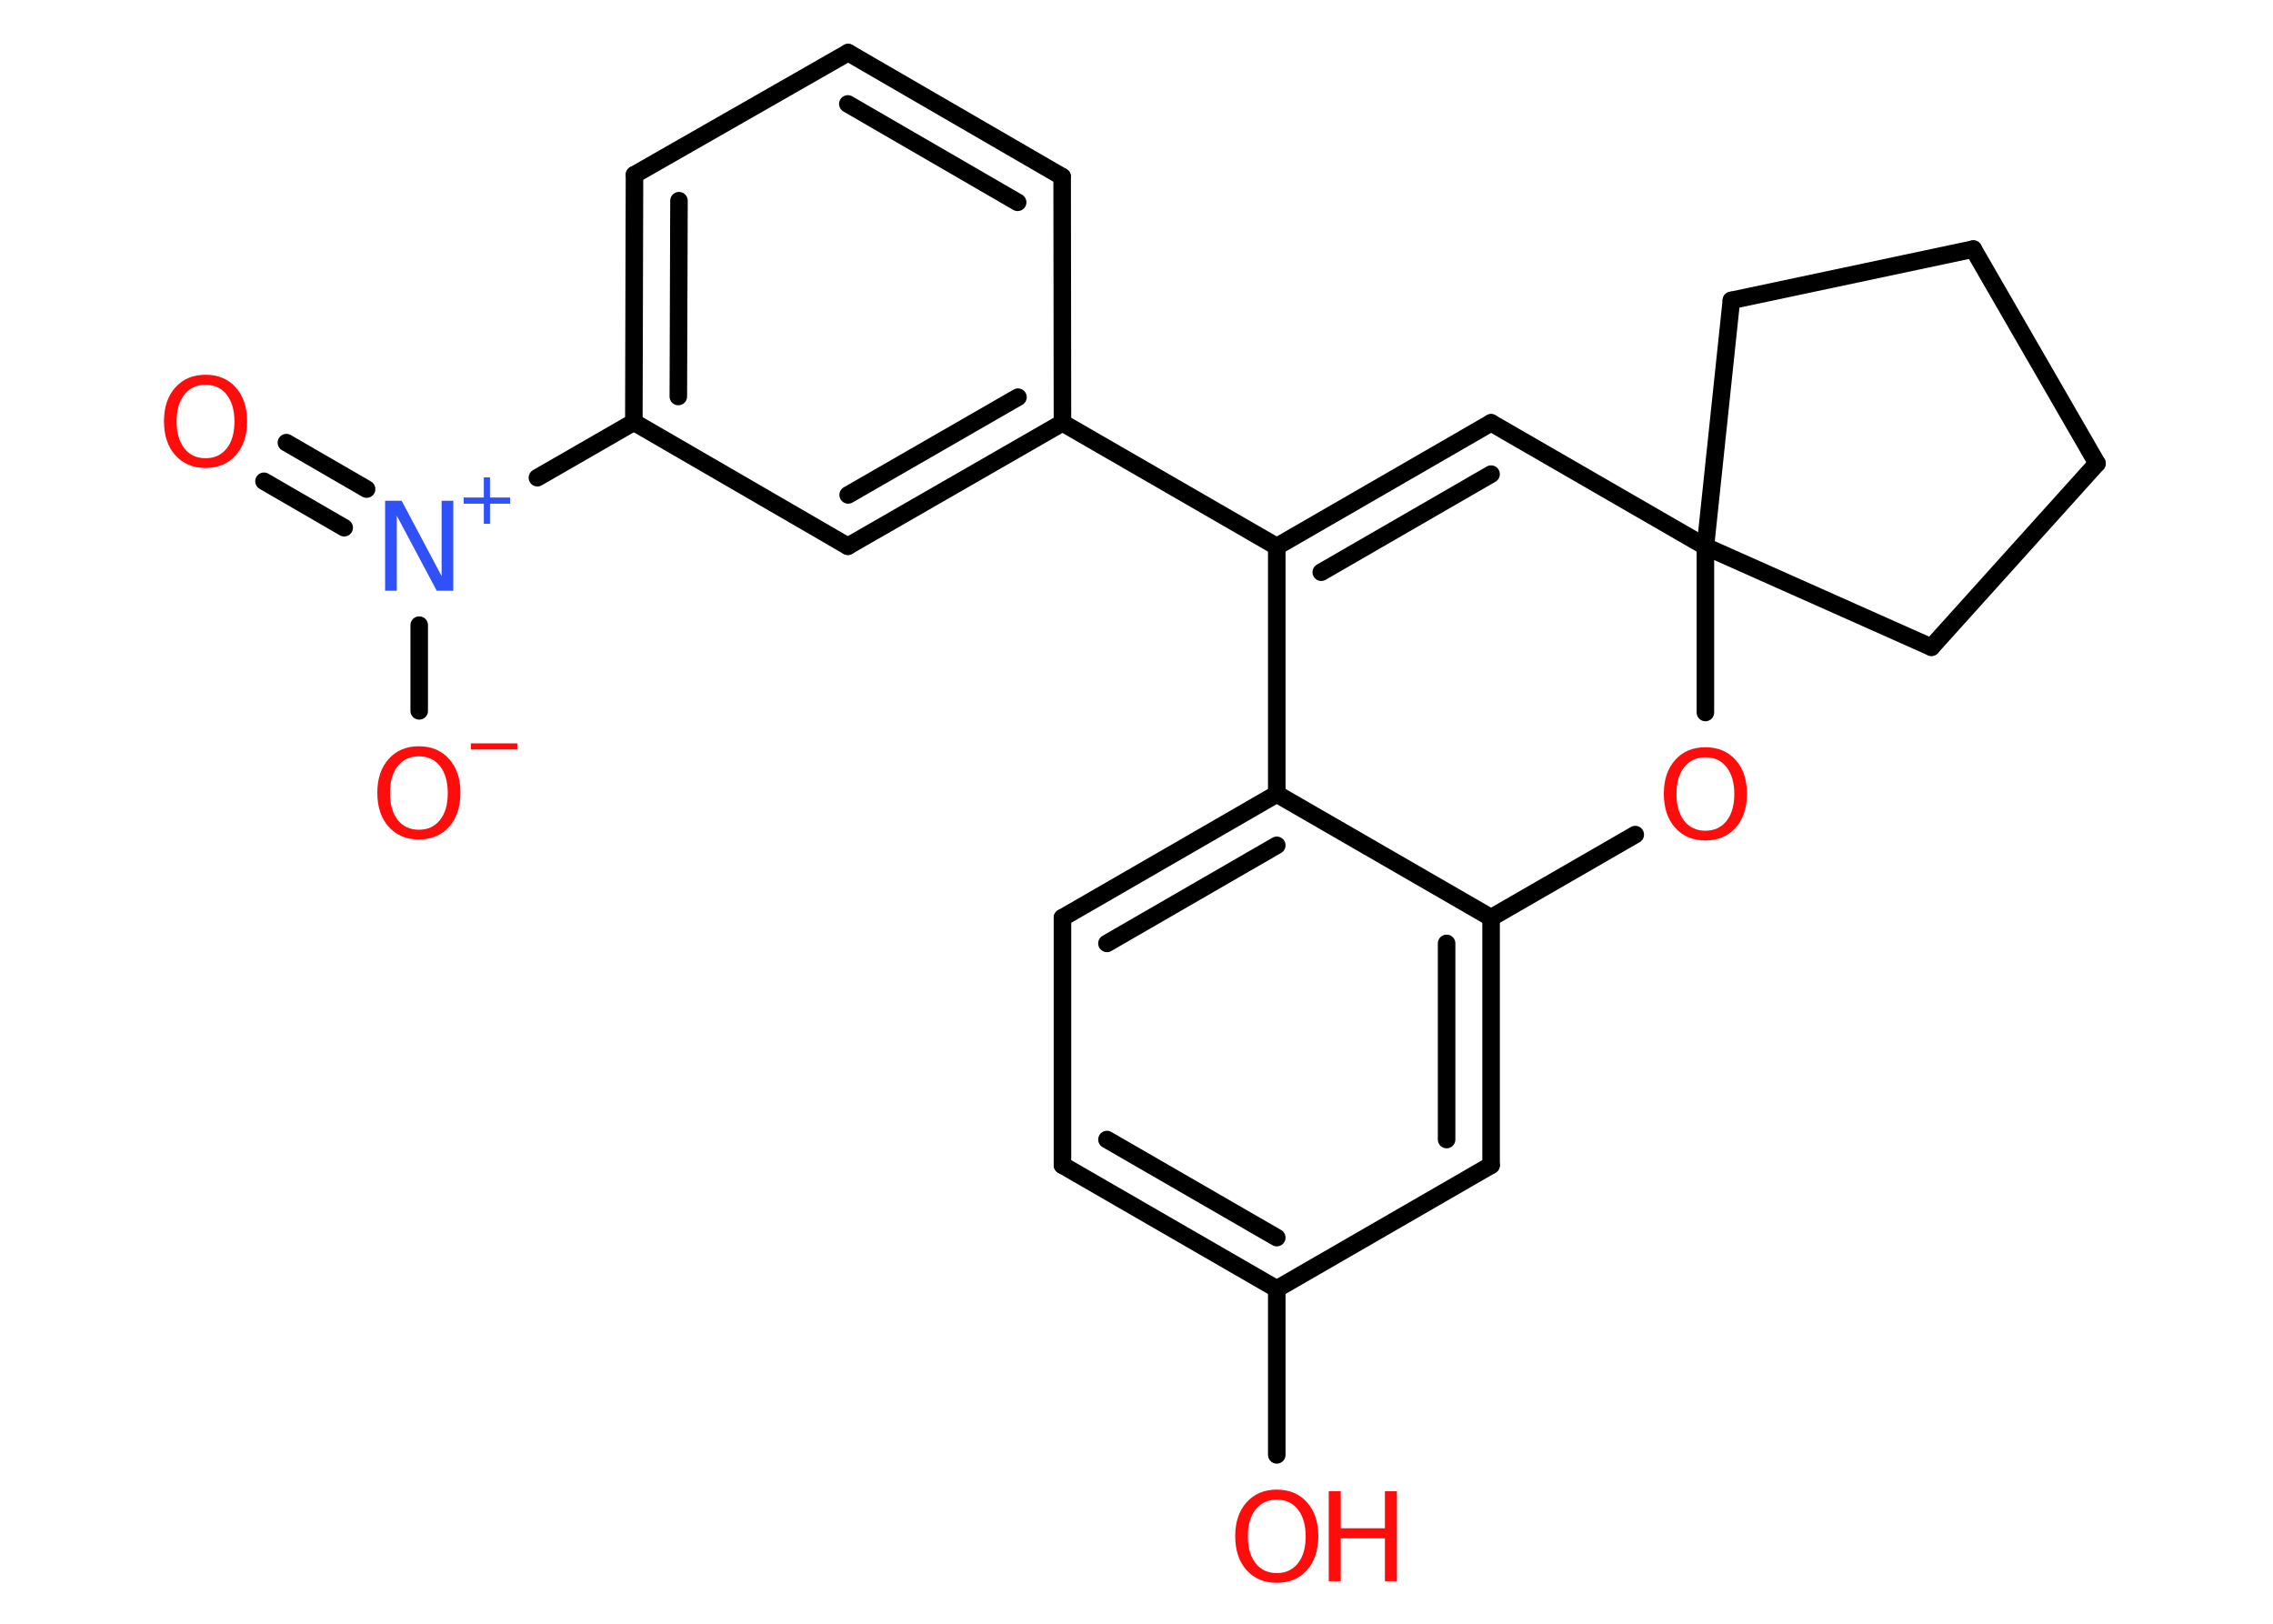 <?xml version='1.0' encoding='UTF-8'?>
<!DOCTYPE svg PUBLIC "-//W3C//DTD SVG 1.1//EN" "http://www.w3.org/Graphics/SVG/1.1/DTD/svg11.dtd">
<svg version='1.2' xmlns='http://www.w3.org/2000/svg' xmlns:xlink='http://www.w3.org/1999/xlink' width='70.0mm' height='50.0mm' viewBox='0 0 70.0 50.0'>
  <desc>Generated by the Chemistry Development Kit (http://github.com/cdk)</desc>
  <g stroke-linecap='round' stroke-linejoin='round' stroke='#000000' stroke-width='.54' fill='#FF0D0D'>
    <rect x='.0' y='.0' width='70.0' height='50.0' fill='#FFFFFF' stroke='none'/>
    <g id='mol1' class='mol'>
      <g id='mol1bnd1' class='bond'>
        <line x1='8.82' y1='13.63' x2='11.29' y2='15.06'/>
        <line x1='8.13' y1='14.82' x2='10.6' y2='16.25'/>
      </g>
      <line id='mol1bnd2' class='bond' x1='12.91' y1='19.25' x2='12.91' y2='21.89'/>
      <line id='mol1bnd3' class='bond' x1='16.55' y1='14.71' x2='19.52' y2='13.0'/>
      <g id='mol1bnd4' class='bond'>
        <line x1='19.54' y1='5.38' x2='19.52' y2='13.0'/>
        <line x1='20.91' y1='6.18' x2='20.89' y2='12.21'/>
      </g>
      <line id='mol1bnd5' class='bond' x1='19.54' y1='5.38' x2='26.12' y2='1.62'/>
      <g id='mol1bnd6' class='bond'>
        <line x1='32.71' y1='5.44' x2='26.12' y2='1.62'/>
        <line x1='31.34' y1='6.23' x2='26.11' y2='3.2'/>
      </g>
      <line id='mol1bnd7' class='bond' x1='32.71' y1='5.44' x2='32.72' y2='13.02'/>
      <line id='mol1bnd8' class='bond' x1='32.72' y1='13.02' x2='39.32' y2='16.83'/>
      <g id='mol1bnd9' class='bond'>
        <line x1='45.92' y1='13.02' x2='39.32' y2='16.83'/>
        <line x1='45.92' y1='14.6' x2='40.69' y2='17.62'/>
      </g>
      <line id='mol1bnd10' class='bond' x1='45.92' y1='13.02' x2='52.52' y2='16.83'/>
      <line id='mol1bnd11' class='bond' x1='52.52' y1='16.83' x2='53.32' y2='9.25'/>
      <line id='mol1bnd12' class='bond' x1='53.32' y1='9.25' x2='60.77' y2='7.67'/>
      <line id='mol1bnd13' class='bond' x1='60.77' y1='7.67' x2='64.58' y2='14.27'/>
      <line id='mol1bnd14' class='bond' x1='64.58' y1='14.27' x2='59.48' y2='19.93'/>
      <line id='mol1bnd15' class='bond' x1='52.52' y1='16.83' x2='59.48' y2='19.93'/>
      <line id='mol1bnd16' class='bond' x1='52.52' y1='16.83' x2='52.52' y2='21.94'/>
      <line id='mol1bnd17' class='bond' x1='50.36' y1='25.7' x2='45.92' y2='28.26'/>
      <g id='mol1bnd18' class='bond'>
        <line x1='45.92' y1='35.88' x2='45.92' y2='28.26'/>
        <line x1='44.55' y1='35.09' x2='44.55' y2='29.05'/>
      </g>
      <line id='mol1bnd19' class='bond' x1='45.92' y1='35.88' x2='39.32' y2='39.69'/>
      <line id='mol1bnd20' class='bond' x1='39.32' y1='39.69' x2='39.32' y2='44.8'/>
      <g id='mol1bnd21' class='bond'>
        <line x1='32.72' y1='35.88' x2='39.32' y2='39.69'/>
        <line x1='34.09' y1='35.09' x2='39.32' y2='38.11'/>
      </g>
      <line id='mol1bnd22' class='bond' x1='32.72' y1='35.88' x2='32.72' y2='28.26'/>
      <g id='mol1bnd23' class='bond'>
        <line x1='39.32' y1='24.45' x2='32.72' y2='28.26'/>
        <line x1='39.32' y1='26.03' x2='34.09' y2='29.05'/>
      </g>
      <line id='mol1bnd24' class='bond' x1='45.92' y1='28.26' x2='39.32' y2='24.45'/>
      <line id='mol1bnd25' class='bond' x1='39.32' y1='16.83' x2='39.32' y2='24.45'/>
      <g id='mol1bnd26' class='bond'>
        <line x1='26.11' y1='16.82' x2='32.72' y2='13.02'/>
        <line x1='26.12' y1='15.24' x2='31.35' y2='12.23'/>
      </g>
      <line id='mol1bnd27' class='bond' x1='19.52' y1='13.0' x2='26.11' y2='16.82'/>
      <path id='mol1atm1' class='atom' d='M6.33 11.85q-.41 .0 -.65 .3q-.24 .3 -.24 .83q.0 .52 .24 .83q.24 .3 .65 .3q.41 .0 .65 -.3q.24 -.3 .24 -.83q.0 -.52 -.24 -.83q-.24 -.3 -.65 -.3zM6.33 11.54q.58 .0 .93 .39q.35 .39 .35 1.04q.0 .66 -.35 1.05q-.35 .39 -.93 .39q-.58 .0 -.93 -.39q-.35 -.39 -.35 -1.05q.0 -.65 .35 -1.04q.35 -.39 .93 -.39z' stroke='none'/>
      <g id='mol1atm2' class='atom'>
        <path d='M11.87 15.42h.5l1.23 2.32v-2.32h.36v2.77h-.51l-1.23 -2.31v2.31h-.36v-2.77z' stroke='none' fill='#3050F8'/>
        <path d='M15.09 14.7v.62h.62v.19h-.62v.62h-.19v-.62h-.62v-.19h.62v-.62h.19z' stroke='none' fill='#3050F8'/>
      </g>
      <g id='mol1atm3' class='atom'>
        <path d='M12.9 23.29q-.41 .0 -.65 .3q-.24 .3 -.24 .83q.0 .52 .24 .83q.24 .3 .65 .3q.41 .0 .65 -.3q.24 -.3 .24 -.83q.0 -.52 -.24 -.83q-.24 -.3 -.65 -.3zM12.9 22.98q.58 .0 .93 .39q.35 .39 .35 1.04q.0 .66 -.35 1.05q-.35 .39 -.93 .39q-.58 .0 -.93 -.39q-.35 -.39 -.35 -1.05q.0 -.65 .35 -1.04q.35 -.39 .93 -.39z' stroke='none'/>
        <path d='M14.5 22.89h1.43v.19h-1.43v-.19z' stroke='none'/>
      </g>
      <path id='mol1atm16' class='atom' d='M52.52 23.32q-.41 .0 -.65 .3q-.24 .3 -.24 .83q.0 .52 .24 .83q.24 .3 .65 .3q.41 .0 .65 -.3q.24 -.3 .24 -.83q.0 -.52 -.24 -.83q-.24 -.3 -.65 -.3zM52.52 23.01q.58 .0 .93 .39q.35 .39 .35 1.04q.0 .66 -.35 1.05q-.35 .39 -.93 .39q-.58 .0 -.93 -.39q-.35 -.39 -.35 -1.05q.0 -.65 .35 -1.04q.35 -.39 .93 -.39z' stroke='none'/>
      <g id='mol1atm20' class='atom'>
        <path d='M39.32 46.18q-.41 .0 -.65 .3q-.24 .3 -.24 .83q.0 .52 .24 .83q.24 .3 .65 .3q.41 .0 .65 -.3q.24 -.3 .24 -.83q.0 -.52 -.24 -.83q-.24 -.3 -.65 -.3zM39.32 45.87q.58 .0 .93 .39q.35 .39 .35 1.04q.0 .66 -.35 1.05q-.35 .39 -.93 .39q-.58 .0 -.93 -.39q-.35 -.39 -.35 -1.05q.0 -.65 .35 -1.04q.35 -.39 .93 -.39z' stroke='none'/>
        <path d='M40.92 45.92h.37v1.14h1.36v-1.14h.37v2.77h-.37v-1.32h-1.36v1.32h-.37v-2.77z' stroke='none'/>
      </g>
    </g>
  </g>
</svg>
